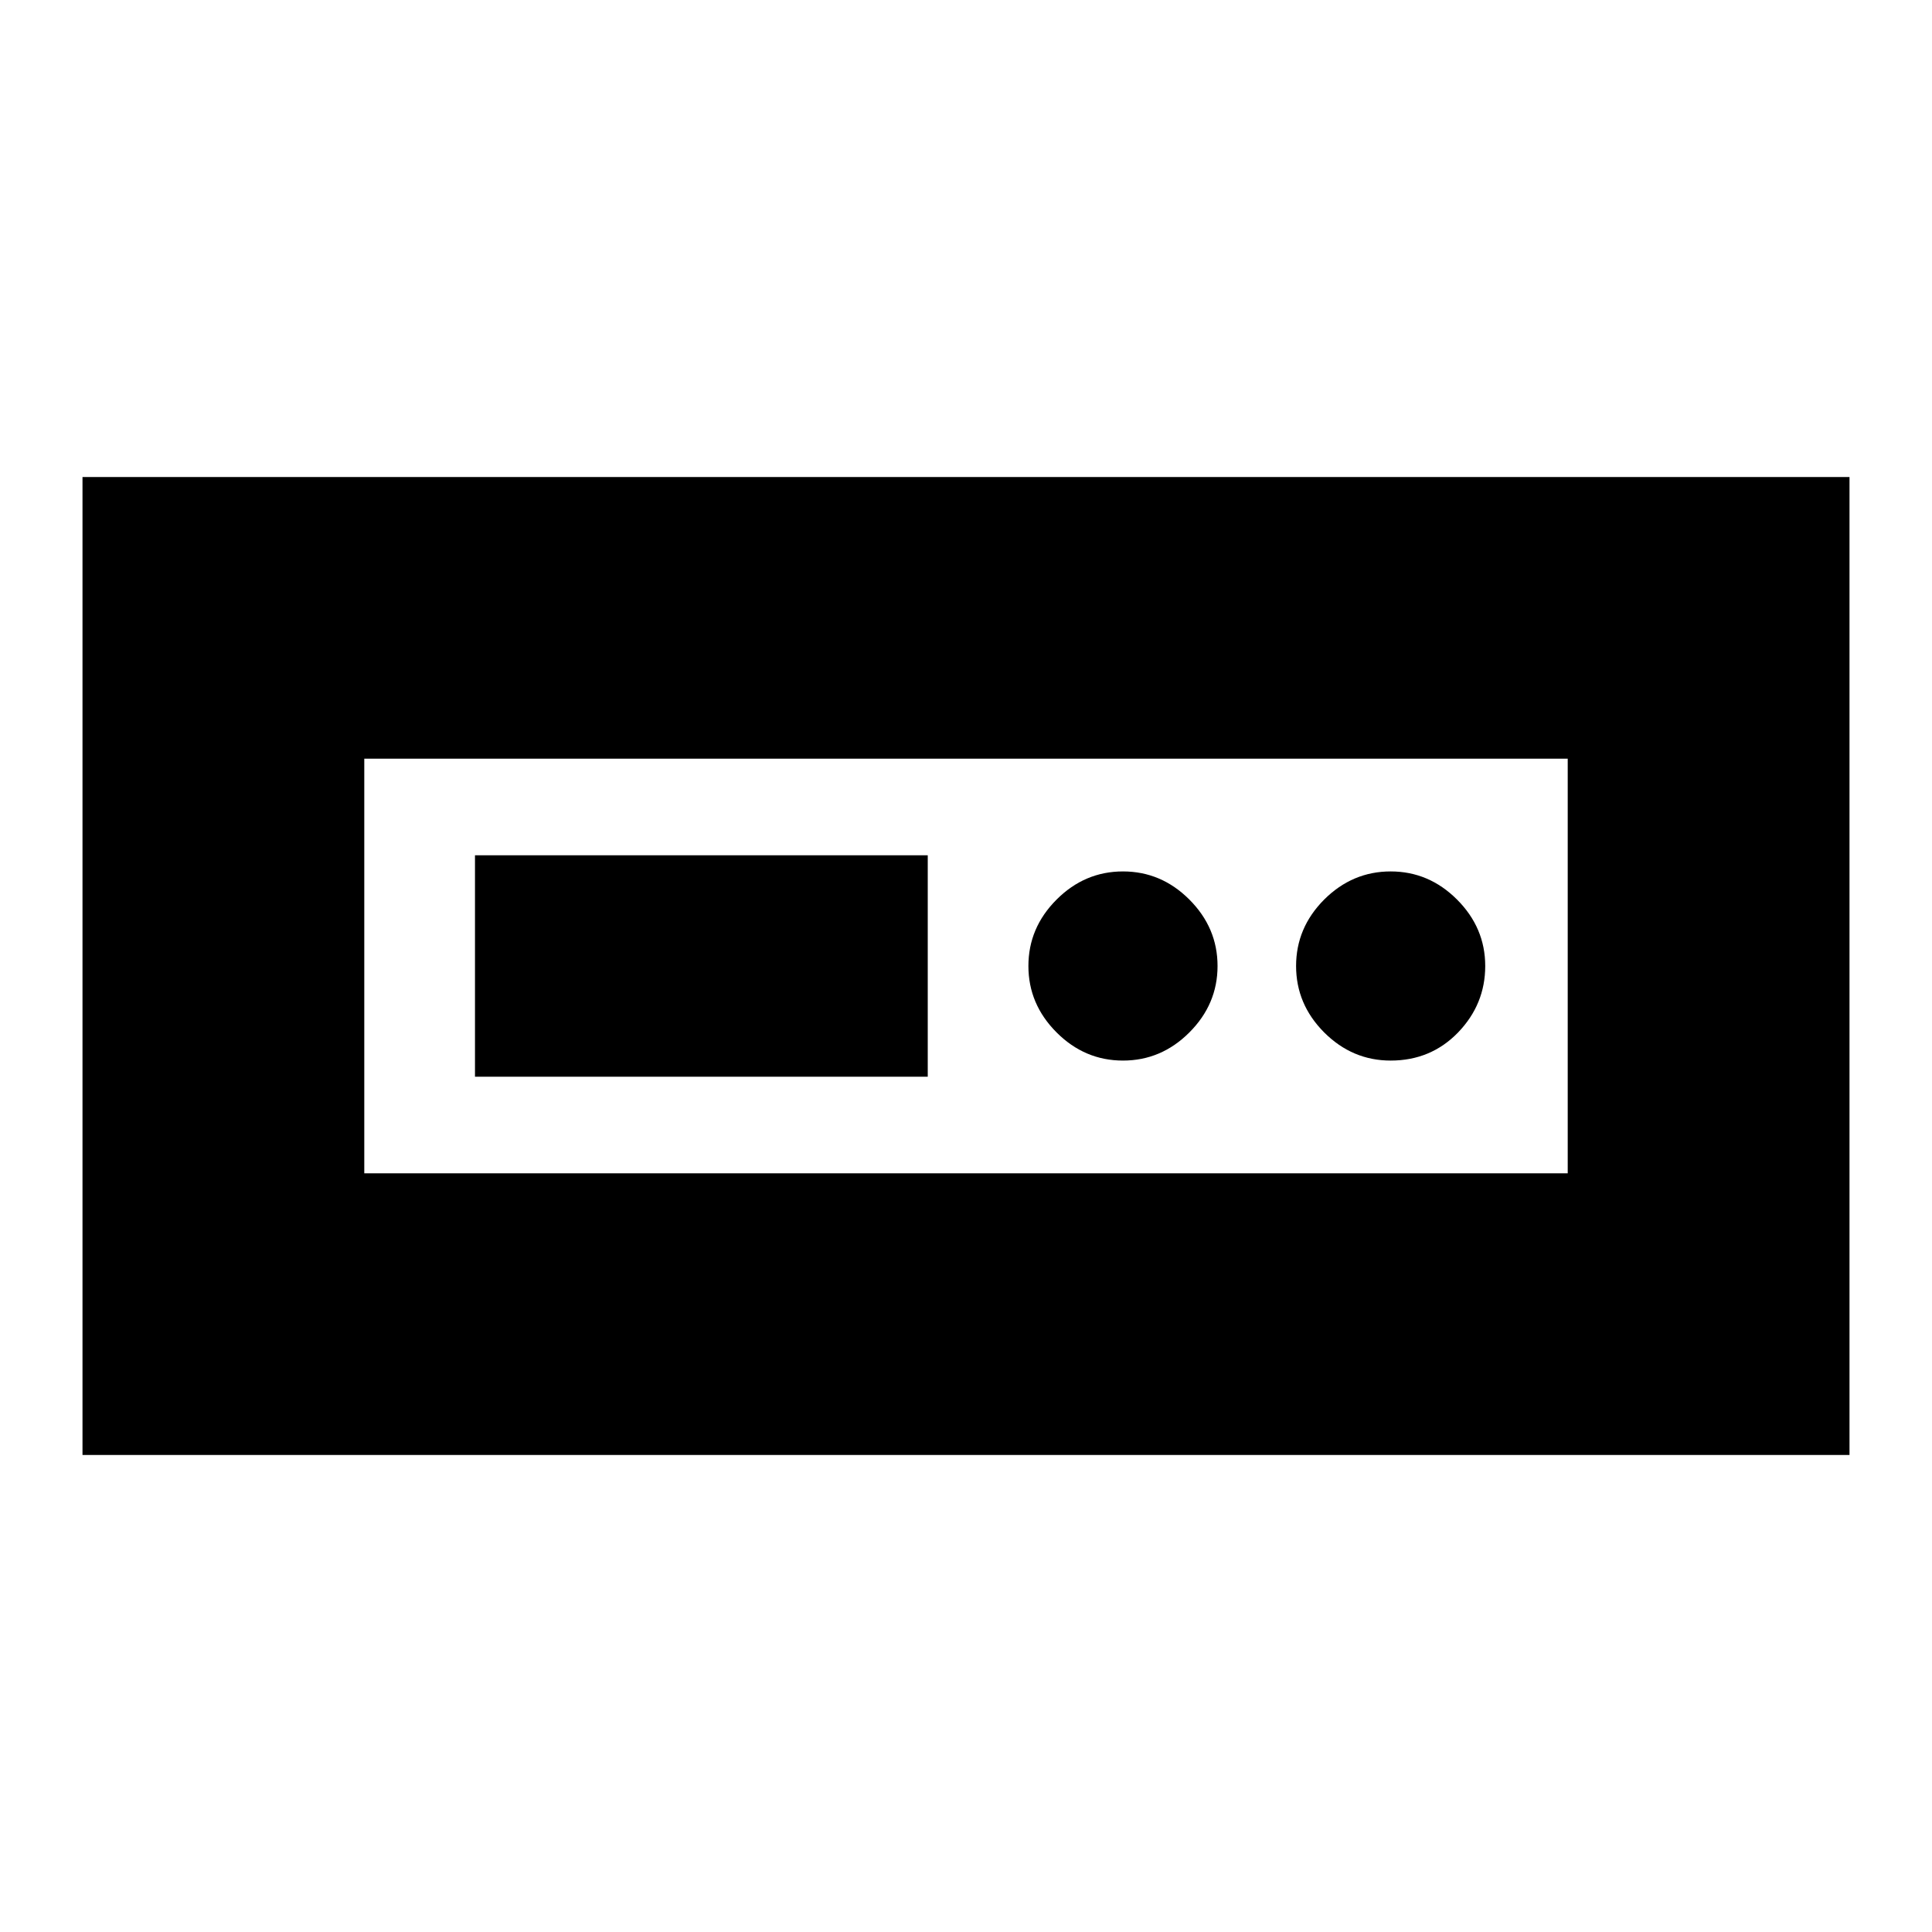 <svg xmlns="http://www.w3.org/2000/svg" height="20" width="20"><path d="M.854 15.062V4.938h18.292v10.124Zm2.917-2.916h12.458V7.854H3.771Zm1.146-1h4.687V8.854H4.917Zm6.708-.167q.396 0 .687-.291.292-.292.292-.688 0-.396-.292-.688-.291-.291-.687-.291-.396 0-.687.291-.292.292-.292.688 0 .396.292.688.291.291.687.291Zm2.771 0q.416 0 .698-.291.281-.292.281-.688 0-.396-.292-.688-.291-.291-.687-.291-.396 0-.688.291-.291.292-.291.688 0 .396.291.688.292.291.688.291ZM3.771 12.146V7.854v4.292Z"/></svg>